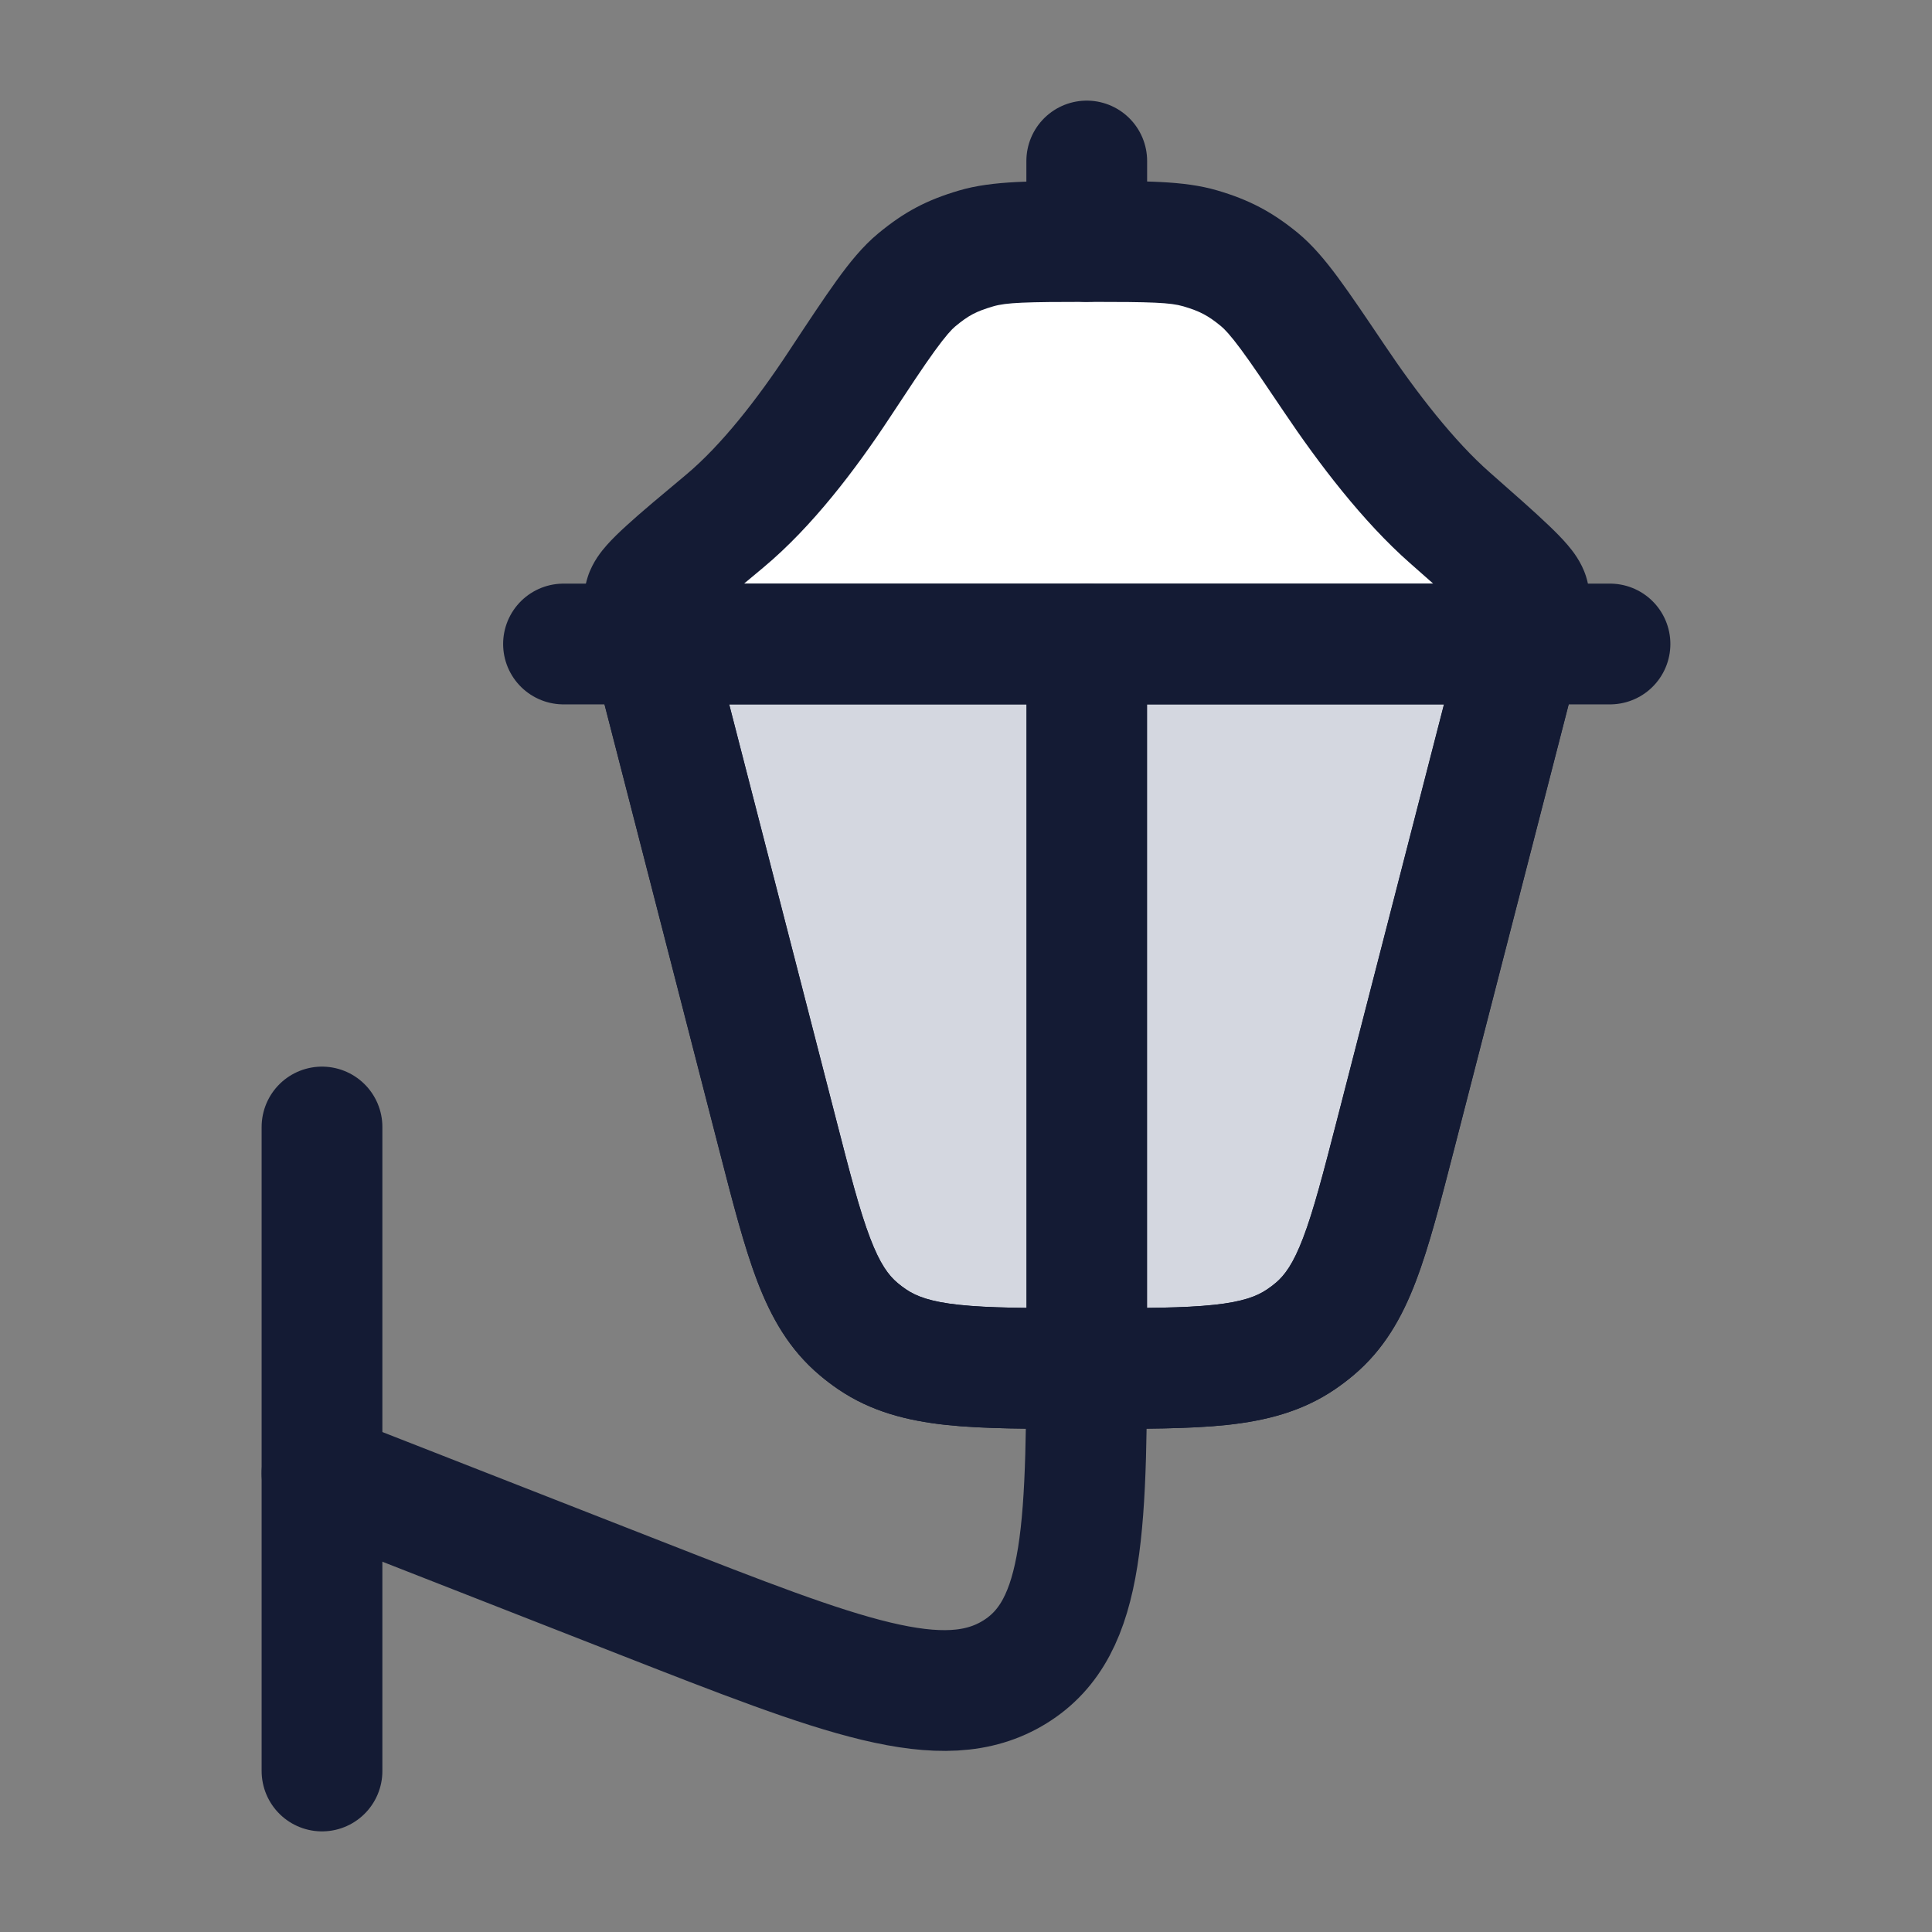 <svg width="24" height="24" viewBox="0 0 24 24" fill="none" xmlns="http://www.w3.org/2000/svg">
<rect x="0" y="0" width="24" height="24" fill="#808080" stroke="none"/>
<path d="M18.843 8.243L17.337 14.09C16.993 15.428 16.821 16.097 16.331 16.51C16.276 16.556 16.22 16.599 16.161 16.639C15.629 17 14.919 17 13.498 17C12.078 17 11.368 17 10.836 16.639C10.777 16.599 10.72 16.556 10.666 16.51C10.176 16.097 10.004 15.428 9.659 14.09L8.154 8.243C8.131 8.154 8.11 8.073 8.092 8H18.905C18.887 8.073 18.866 8.154 18.843 8.242L18.843 8.243Z" fill="#D4D7E0"/>
<path d="M16.572 4.698C16.99 5.319 17.496 5.979 18.012 6.433C18.634 6.981 18.946 7.255 18.987 7.387C19.021 7.495 18.986 7.675 18.904 8H8.091C8.012 7.684 7.978 7.507 8.014 7.397C8.059 7.262 8.374 6.998 9.005 6.472L9.005 6.472C9.526 6.037 10.019 5.394 10.424 4.779C10.91 4.041 11.153 3.672 11.386 3.479C11.632 3.276 11.816 3.178 12.124 3.087C12.417 3 12.79 3 13.534 3C14.257 3 14.618 3 14.909 3.085C15.209 3.173 15.402 3.274 15.642 3.47C15.874 3.66 16.107 4.006 16.572 4.698Z" fill="white"/>
<path d="M18.842 8.243L19.569 8.43L19.569 8.43L18.842 8.243ZM9.659 14.09L8.932 14.277L9.659 14.09ZM8.153 8.243L8.879 8.056L8.153 8.243ZM18.012 6.433L18.507 5.869L18.507 5.869L18.012 6.433ZM16.572 4.698L15.95 5.117V5.117L16.572 4.698ZM10.424 4.779L9.797 4.367L9.797 4.367L10.424 4.779ZM9.005 6.472L8.524 5.896H8.524L9.005 6.472ZM11.386 3.479L11.865 4.056L11.386 3.479ZM12.124 3.087L11.912 2.367L11.912 2.367L12.124 3.087ZM15.642 3.47L15.167 4.051V4.051L15.642 3.47ZM14.909 3.085L15.119 2.365L14.909 3.085ZM8.014 7.397L8.727 7.63L8.727 7.63L8.014 7.397ZM18.987 7.387L19.703 7.163L19.703 7.163L18.987 7.387ZM16.33 16.51L15.847 15.937L15.846 15.937L16.33 16.51ZM16.16 16.639L15.739 16.018L15.739 16.018L16.16 16.639ZM10.665 16.51L11.149 15.937L11.149 15.937L10.665 16.51ZM10.835 16.639L11.257 16.018L11.257 16.018L10.835 16.639ZM18.063 14.277L19.569 8.43L18.116 8.056L16.611 13.903L18.063 14.277ZM10.385 13.903L8.879 8.056L7.427 8.43L8.932 14.277L10.385 13.903ZM18.507 5.869C18.064 5.48 17.601 4.884 17.195 4.279L15.95 5.117C16.378 5.754 16.927 6.478 17.516 6.996L18.507 5.869ZM9.797 4.367C9.406 4.961 8.96 5.531 8.524 5.896L9.486 7.047C10.091 6.542 10.632 5.827 11.05 5.192L9.797 4.367ZM11.05 5.192C11.297 4.817 11.469 4.556 11.608 4.364C11.75 4.168 11.824 4.09 11.865 4.056L10.908 2.901C10.716 3.06 10.552 3.264 10.392 3.486C10.23 3.711 10.037 4.003 9.797 4.367L11.05 5.192ZM13.534 2.25C12.845 2.25 12.335 2.242 11.912 2.367L12.337 3.806C12.499 3.758 12.734 3.75 13.534 3.75V2.25ZM11.865 4.056C12.031 3.918 12.124 3.869 12.337 3.806L11.912 2.367C11.507 2.487 11.232 2.633 10.908 2.901L11.865 4.056ZM17.195 4.279C16.966 3.939 16.78 3.663 16.623 3.45C16.466 3.238 16.306 3.044 16.117 2.889L15.167 4.051C15.21 4.086 15.282 4.16 15.416 4.341C15.55 4.522 15.713 4.765 15.95 5.117L17.195 4.279ZM13.534 3.75C14.311 3.75 14.537 3.758 14.699 3.805L15.119 2.365C14.7 2.242 14.203 2.25 13.534 2.25V3.75ZM16.117 2.889C15.798 2.629 15.515 2.481 15.119 2.365L14.699 3.805C14.903 3.865 15.006 3.919 15.167 4.051L16.117 2.889ZM8.879 8.056C8.816 7.807 8.778 7.66 8.759 7.557C8.75 7.508 8.75 7.493 8.75 7.498C8.75 7.503 8.752 7.556 8.727 7.63L7.302 7.164C7.216 7.426 7.257 7.686 7.284 7.829C7.315 7.996 7.369 8.204 7.427 8.43L8.879 8.056ZM8.524 5.896C8.215 6.154 7.963 6.364 7.785 6.527C7.696 6.608 7.609 6.691 7.536 6.774C7.477 6.841 7.362 6.978 7.302 7.164L8.727 7.63C8.689 7.748 8.63 7.802 8.662 7.765C8.681 7.744 8.72 7.703 8.795 7.636C8.943 7.501 9.164 7.315 9.486 7.047L8.524 5.896ZM19.569 8.43C19.628 8.199 19.682 7.99 19.714 7.823C19.74 7.683 19.785 7.424 19.703 7.163L18.271 7.611C18.247 7.534 18.25 7.481 18.25 7.479C18.25 7.476 18.25 7.493 18.24 7.544C18.22 7.652 18.181 7.804 18.116 8.056L19.569 8.43ZM17.516 6.996C17.833 7.274 18.052 7.468 18.2 7.608C18.273 7.678 18.313 7.721 18.332 7.744C18.367 7.784 18.309 7.73 18.271 7.611L19.703 7.163C19.645 6.978 19.533 6.84 19.477 6.774C19.407 6.691 19.322 6.606 19.235 6.523C19.061 6.356 18.813 6.139 18.507 5.869L17.516 6.996ZM16.611 13.903C16.434 14.588 16.316 15.042 16.187 15.379C16.065 15.699 15.959 15.842 15.847 15.937L16.814 17.083C17.191 16.765 17.416 16.367 17.589 15.914C17.755 15.479 17.895 14.929 18.063 14.277L16.611 13.903ZM13.498 17.75C14.192 17.75 14.771 17.751 15.242 17.701C15.729 17.648 16.175 17.535 16.582 17.259L15.739 16.018C15.613 16.103 15.438 16.171 15.082 16.209C14.71 16.249 14.224 16.25 13.498 16.25V17.75ZM15.846 15.937C15.812 15.966 15.776 15.993 15.739 16.018L16.582 17.259C16.662 17.204 16.739 17.146 16.814 17.083L15.846 15.937ZM8.932 14.277C9.1 14.929 9.241 15.479 9.407 15.914C9.58 16.367 9.805 16.765 10.182 17.083L11.149 15.937C11.036 15.842 10.93 15.699 10.808 15.379C10.679 15.042 10.561 14.588 10.385 13.903L8.932 14.277ZM13.498 16.25C12.771 16.25 12.286 16.249 11.913 16.209C11.557 16.171 11.382 16.103 11.257 16.018L10.414 17.259C10.82 17.535 11.266 17.648 11.753 17.701C12.224 17.751 12.804 17.75 13.498 17.75V16.25ZM10.182 17.083C10.256 17.146 10.333 17.204 10.414 17.259L11.257 16.018C11.219 15.993 11.183 15.966 11.149 15.937L10.182 17.083Z" fill="#141B34"/>
<path d="M17.337 14.09L16.611 13.903L17.337 14.09ZM18.843 8.243L19.569 8.43V8.43L18.843 8.243ZM9.659 14.09L8.933 14.277L9.659 14.09ZM8.154 8.243L8.88 8.056V8.056L8.154 8.243ZM16.331 16.51L15.847 15.937L15.847 15.937L16.331 16.51ZM16.161 16.639L15.739 16.018L15.739 16.018L16.161 16.639ZM10.666 16.51L11.15 15.937L11.15 15.937L10.666 16.51ZM10.836 16.639L11.257 16.018L11.257 16.018L10.836 16.639ZM18.905 8L19.632 8.183C19.689 7.958 19.639 7.721 19.496 7.539C19.354 7.357 19.136 7.25 18.905 7.25V8ZM8.092 8V7.25C7.861 7.25 7.643 7.356 7.501 7.539C7.358 7.721 7.308 7.958 7.364 8.182L8.092 8ZM18.064 14.277L19.569 8.43L18.117 8.056L16.611 13.903L18.064 14.277ZM10.386 13.903L8.88 8.056L7.427 8.43L8.933 14.277L10.386 13.903ZM16.611 13.903C16.435 14.588 16.317 15.042 16.188 15.379C16.066 15.699 15.96 15.842 15.847 15.937L16.814 17.083C17.192 16.765 17.417 16.367 17.589 15.914C17.755 15.479 17.896 14.929 18.064 14.277L16.611 13.903ZM13.498 17.75C14.192 17.75 14.772 17.751 15.243 17.701C15.73 17.648 16.176 17.535 16.582 17.259L15.739 16.018C15.614 16.103 15.439 16.171 15.083 16.209C14.711 16.249 14.225 16.25 13.498 16.25V17.75ZM15.847 15.937C15.813 15.966 15.777 15.993 15.739 16.018L16.582 17.259C16.663 17.204 16.74 17.146 16.814 17.083L15.847 15.937ZM8.933 14.277C9.101 14.929 9.241 15.479 9.407 15.914C9.58 16.367 9.805 16.765 10.183 17.083L11.15 15.937C11.037 15.842 10.931 15.699 10.809 15.379C10.68 15.042 10.562 14.588 10.386 13.903L8.933 14.277ZM13.498 16.25C12.772 16.25 12.286 16.249 11.914 16.209C11.558 16.171 11.383 16.103 11.257 16.018L10.414 17.259C10.821 17.535 11.267 17.648 11.754 17.701C12.225 17.751 12.804 17.75 13.498 17.75V16.25ZM10.183 17.083C10.257 17.146 10.334 17.204 10.414 17.259L11.257 16.018C11.22 15.993 11.184 15.966 11.15 15.937L10.183 17.083ZM19.569 8.43C19.592 8.341 19.613 8.258 19.632 8.183L18.178 7.817C18.16 7.888 18.14 7.966 18.117 8.056L19.569 8.43ZM8.88 8.056C8.857 7.966 8.837 7.888 8.819 7.818L7.364 8.182C7.383 8.258 7.405 8.341 7.427 8.43L8.88 8.056ZM18.905 7.25H8.092V8.75H18.905V7.25Z" fill="#141B34"/>
<path d="M4 14V22" stroke="#141B34" stroke-width="1.5" stroke-linecap="round" stroke-linejoin="round"/>
<path d="M4 18.301L7.948 19.847C10.458 20.83 11.713 21.322 12.606 20.77C13.5 20.218 13.5 18.951 13.5 16.418V8" stroke="#141B34" stroke-width="1.5" stroke-linecap="round" stroke-linejoin="round"/>
<path d="M7 8H20" stroke="#141B34" stroke-width="1.5" stroke-linecap="round" stroke-linejoin="round"/>
<path d="M13.5 3V2" stroke="#141B34" stroke-width="1.5" stroke-linecap="round" stroke-linejoin="round"/>
</svg>
